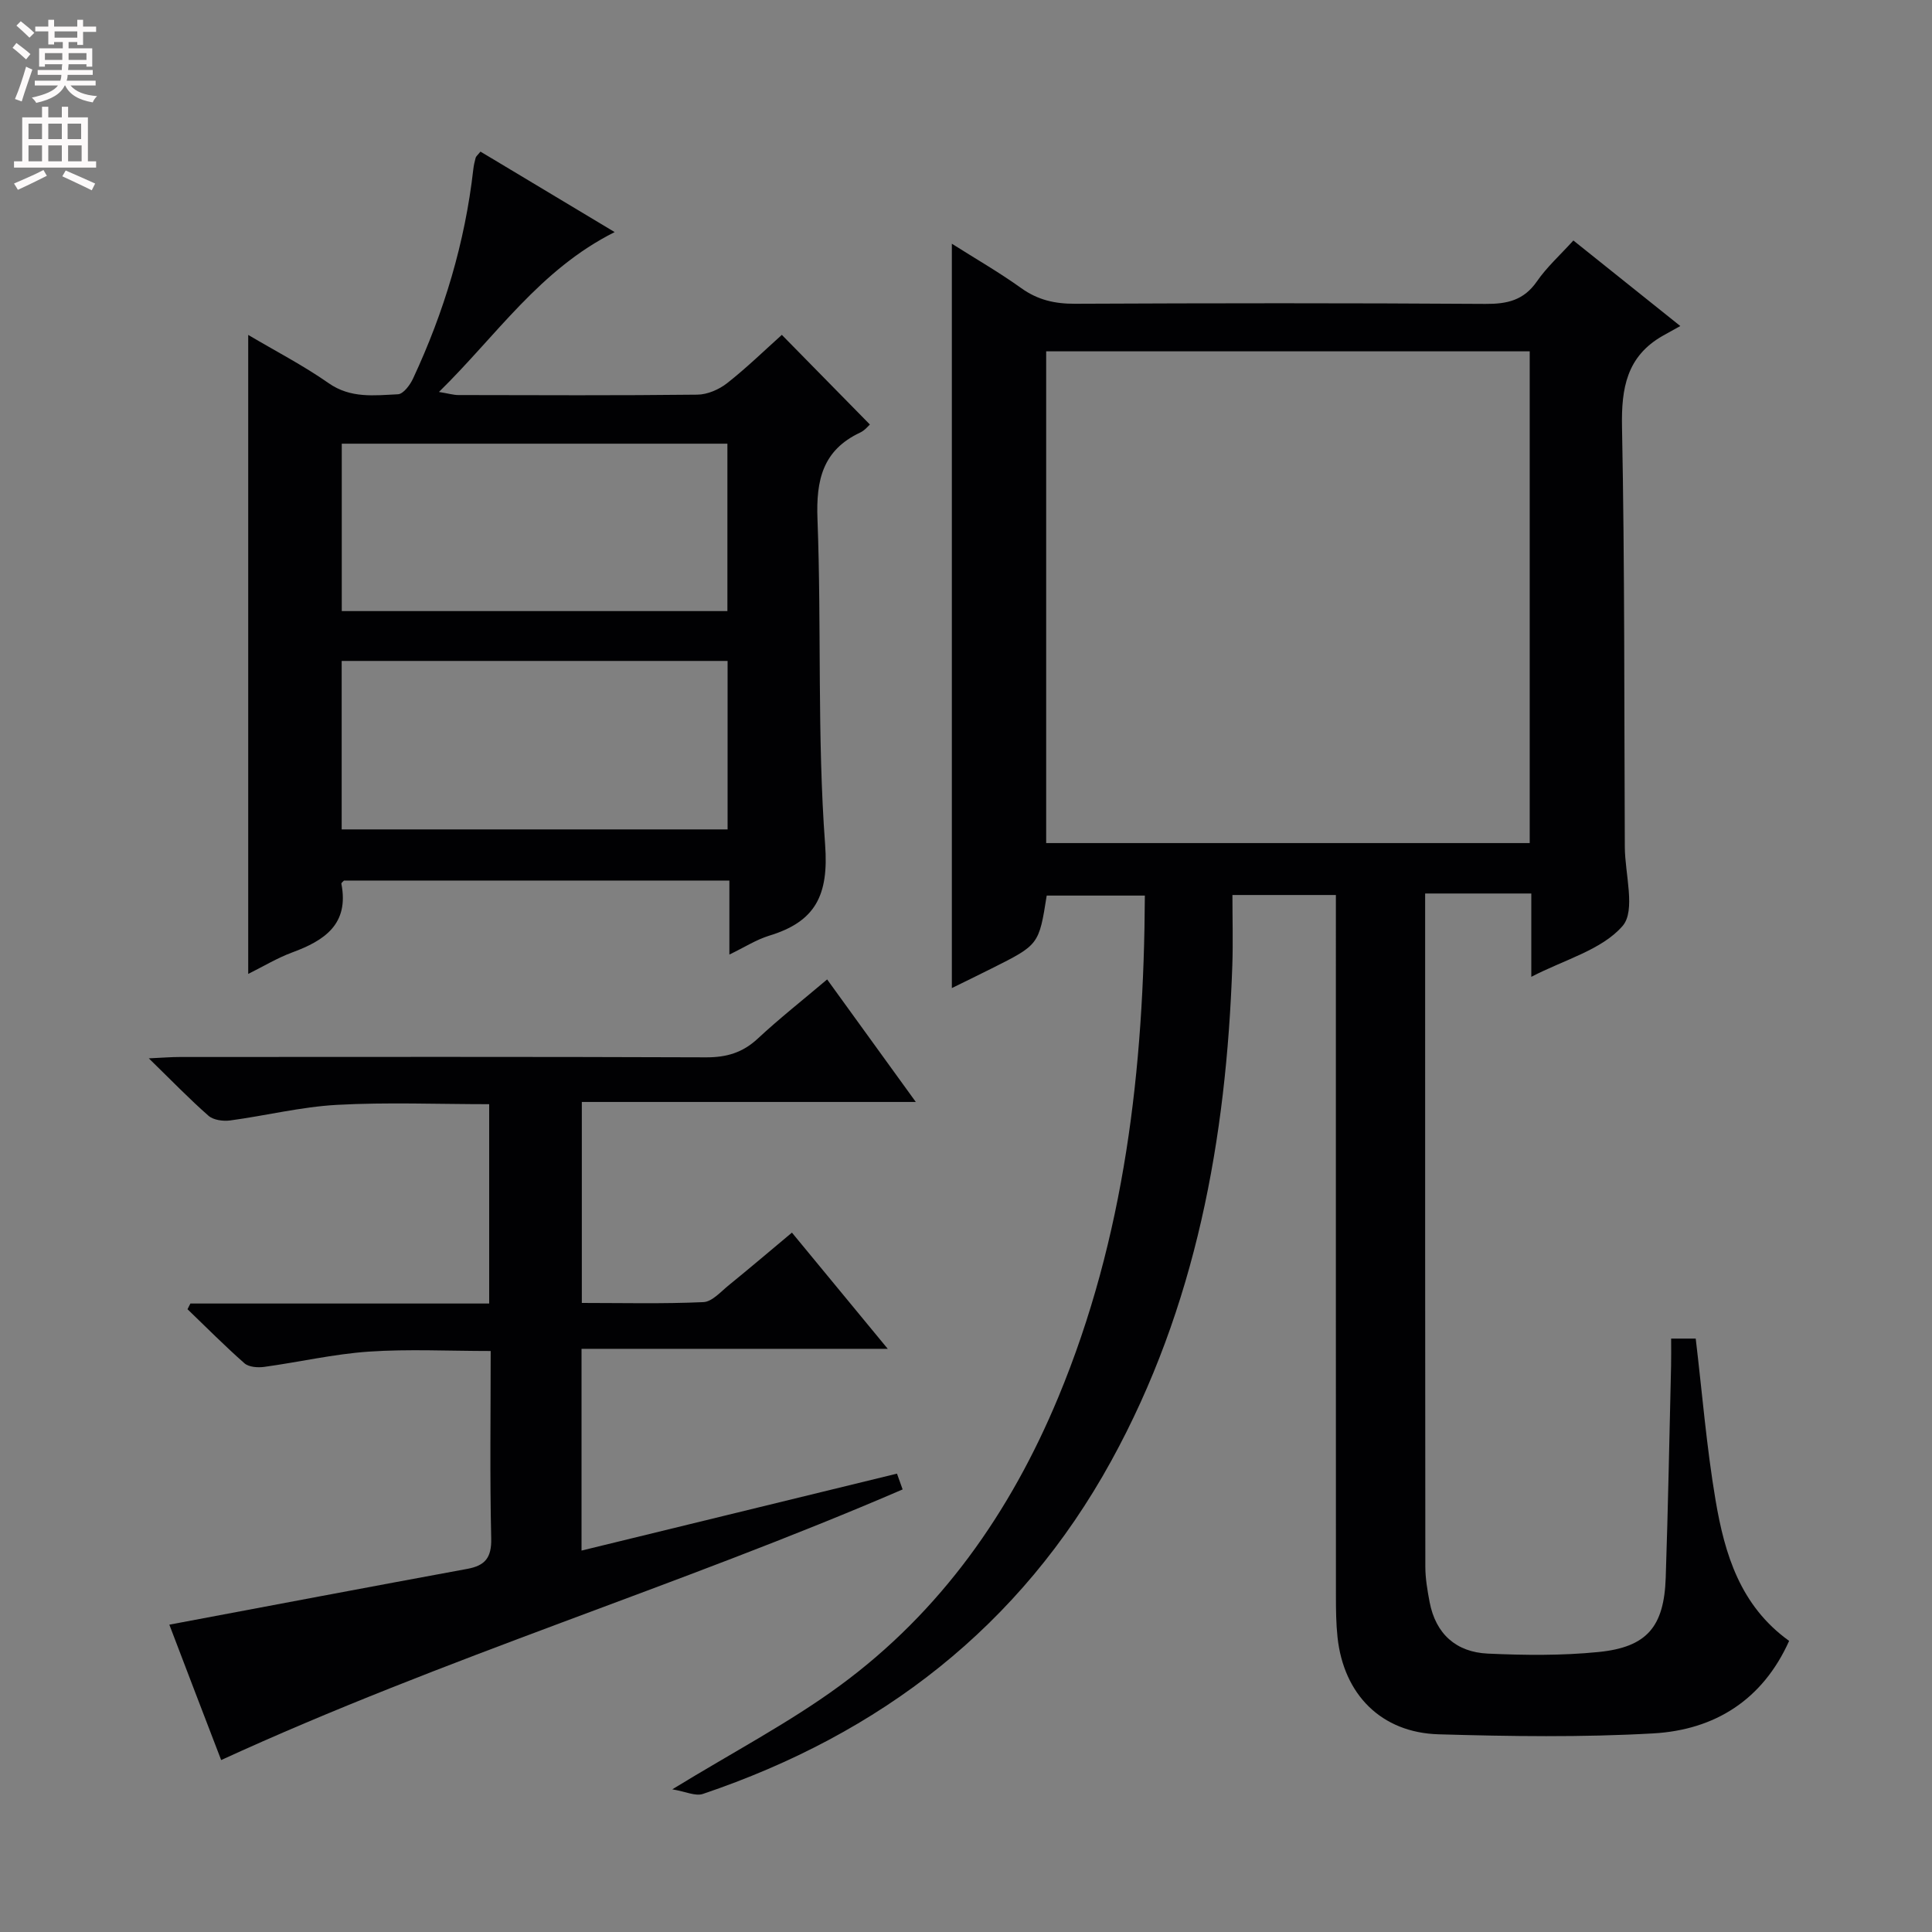 <svg enable-background="new 0 0 400 400" viewBox="0 0 400 400" xmlns="http://www.w3.org/2000/svg"><rect x="0" y="0" width="400" height="400" fill="#808080" stroke="none"/><g fill="#010103"><path d="m139.19 370.46c12.72-7.79 24.27-13.82 34.66-21.44 20.9-15.33 35.35-35.9 45.26-59.74 13.77-33.14 17.74-67.93 17.92-103.86-6.96 0-13.64 0-20.32 0-1.61 10.18-1.61 10.18-11.36 15.07-2.94 1.47-5.89 2.91-8.28 4.08 0-51.04 0-102.11 0-154.11 5.04 3.19 9.86 5.96 14.36 9.19 3.44 2.47 6.98 3.26 11.15 3.24 28.33-.13 56.66-.16 84.98.03 4.51.03 7.93-.75 10.64-4.66 2.06-2.98 4.83-5.47 7.55-8.47 7 5.6 13.96 11.17 22.14 17.71-1.59.88-2.62 1.44-3.63 2.02-7.45 4.24-8.6 10.8-8.44 18.88.57 28.98.44 57.98.58 86.97.03 5.6 2.3 13.15-.46 16.34-4.3 4.96-12.02 6.96-18.9 10.53 0-6.07 0-11.33 0-17.25-3.93 0-7.53 0-11.13 0-3.46 0-6.91 0-10.85 0v5.37c0 44.66-.01 89.32.04 133.98 0 2.46.43 4.94.89 7.37 1.27 6.61 5.52 10.35 12.04 10.65 7.63.35 15.35.43 22.93-.33 10.03-1 13.57-5.23 13.91-15.39.49-14.64.76-29.28 1.11-43.92.04-1.79.01-3.58.01-5.58h5.09c1.34 11.22 2.24 22.46 4.12 33.53 1.88 11.06 5.08 21.78 15.22 29.06-5.48 12.22-15.39 18.42-28.1 19.15-14.78.84-29.65.62-44.46.19-11.89-.34-19.67-8.25-20.94-20.1-.3-2.81-.33-5.65-.33-8.48-.02-46.33-.01-92.65-.01-138.98 0-1.97 0-3.95 0-6.21-7.19 0-13.91 0-21.42 0 0 4.97.14 9.77-.02 14.55-1.24 35.94-7.52 70.69-25.07 102.62-18.87 34.32-47.78 56.52-84.53 68.94-1.54.53-3.61-.49-6.35-.95zm77.41-297.72v101.81h100.11c0-34.13 0-67.89 0-101.81-33.54 0-66.78 0-100.11 0z"/><path d="m151.01 197.63c0-5.55 0-10.29 0-15.32-26.89 0-53.31 0-79.79 0-.15.18-.58.46-.54.66 1.63 8.37-3.49 11.76-10.2 14.23-3.06 1.13-5.91 2.86-9.09 4.44 0-44.25 0-87.93 0-132.3 5.67 3.36 11.39 6.31 16.62 9.97 4.58 3.22 9.49 2.55 14.38 2.32 1.11-.05 2.5-1.91 3.12-3.24 6.43-13.78 10.76-28.18 12.48-43.32.09-.81.27-1.62.49-2.41.08-.29.39-.52 1-1.27 8.92 5.35 17.91 10.74 27.78 16.66-15.54 7.8-24.42 21.38-36.38 33.1 1.98.32 3 .64 4.02.64 16.49.03 32.99.11 49.48-.08 2.08-.02 4.48-1.06 6.15-2.37 4.05-3.18 7.75-6.79 11.34-10.01 6.12 6.23 12.11 12.33 18.23 18.56-.3.26-1.04 1.22-2.02 1.67-7.75 3.65-9.14 9.82-8.83 17.91.85 22.45-.08 45 1.58 67.37.79 10.57-2.03 16-11.63 18.9-2.63.81-5.01 2.36-8.19 3.89zm-80.25-71.11h79.84c0-11.81 0-23.21 0-34.66-26.84 0-53.34 0-79.84 0zm79.88 45.2c0-11.95 0-23.35 0-34.88-26.81 0-53.31 0-79.9 0v34.88z"/><path d="m35.06 336.37c20.96-3.94 41.31-7.8 61.68-11.55 3.7-.68 5.05-2.31 4.96-6.3-.3-12.78-.11-25.58-.11-38.81-8.76 0-17.04-.43-25.25.13-7.25.5-14.41 2.17-21.64 3.16-1.33.18-3.18.05-4.08-.74-4.07-3.58-7.89-7.44-11.8-11.2.2-.39.4-.79.6-1.18h61.86c0-13.99 0-27.39 0-41.27-10.68 0-21.14-.43-31.54.14-7.41.41-14.73 2.24-22.11 3.23-1.45.19-3.44-.08-4.46-.97-3.98-3.49-7.66-7.31-12.36-11.89 2.96-.14 4.68-.28 6.4-.28 36.32-.01 72.64-.07 108.96.07 4.26.02 7.6-.97 10.73-3.89 4.48-4.17 9.31-7.97 14.35-12.24 6.1 8.43 11.91 16.46 18.36 25.37-23.51 0-46.15 0-69.15 0v41.61c8.33 0 16.76.21 25.17-.17 1.81-.08 3.61-2.17 5.27-3.51 4.25-3.45 8.42-7 13.06-10.88 6.49 7.87 12.77 15.49 19.84 24.06-21.77 0-42.44 0-63.4 0v41.77c21.91-5.34 43.45-10.6 65.31-15.93.37 1.05.79 2.22 1.17 3.27-46.54 20.08-94.89 34.83-141.09 56.03-3.56-9.23-7.26-18.94-10.73-28.03z"/></g><path d="m2.6 9.9.8-1c.9.7 1.9 1.4 2.9 2.3l-.9 1.1c-1.1-1-2-1.8-2.8-2.4zm.5 10.6c.9-2.1 1.6-4.3 2.3-6.7.4.2.8.4 1.3.6-.7 2.1-1.5 4.3-2.2 6.6zm.3-15.2.9-.9c1 .8 2 1.6 2.8 2.4l-1 1c-.9-.9-1.8-1.7-2.7-2.5zm12.6-1.2h1.2v1.4h2.7v1.1h-2.7v2.7h-1.2v-.6h-1.8v1.3h4.9v3.8h-1.2v-.5h-3.7c0 .4-.1.9-.1 1.2h5.1v1h-5.2c0 .5-.1.9-.2 1.2h6v1h-5.2c1.1 1.3 2.9 2 5.5 2.2-.4.4-.7.8-.9 1.3-2.9-.5-4.8-1.6-5.7-3.5h-.1c-.8 1.7-2.7 2.9-5.9 3.6-.2-.4-.6-.8-.9-1.1 2.8-.6 4.6-1.4 5.4-2.5h-4.8v-1h5.3c.1-.3.2-.7.2-1.2h-4.9v-1h5c0-.4 0-.8.1-1.2h-3.6v.5h-1.2v-3.8h4.9v-1.3h-1.8v.5h-1.2v-2.7h-2.7v-1h2.7v-1.4h1.2v1.4h4.8zm-6.7 8.3h3.6c0-.4 0-.9 0-1.4h-3.6zm1.9-4.6h4.8v-1.3h-4.7v1.3zm6.7 3.2h-3.7v1.4h3.7z" fill="#fcfafa"/><path d="m8.7 22.1h1.3v2.2h2.8v-2.2h1.3v2.2h4.1v9.1h1.7v1.3h-17v-1.3h1.7v-9.1h4.1zm.3 13.1.7 1.2c-1.8.9-3.8 1.9-6 2.9-.2-.4-.5-.8-.8-1.3 2.3-1 4.4-1.9 6.1-2.8zm-3.1-6.4h2.8v-3.2h-2.8zm0 4.6h2.8v-3.3h-2.8zm4.1-4.6h2.8v-3.2h-2.8zm0 4.6h2.8v-3.3h-2.8zm3.6 1.9c2.1.9 4.1 1.8 6.1 2.7l-.7 1.4c-2.2-1.1-4.2-2-6.1-2.9zm3.2-9.7h-2.8v3.2h2.8zm-2.7 7.8h2.8v-3.3h-2.8z" fill="#fcfafa"/></svg>